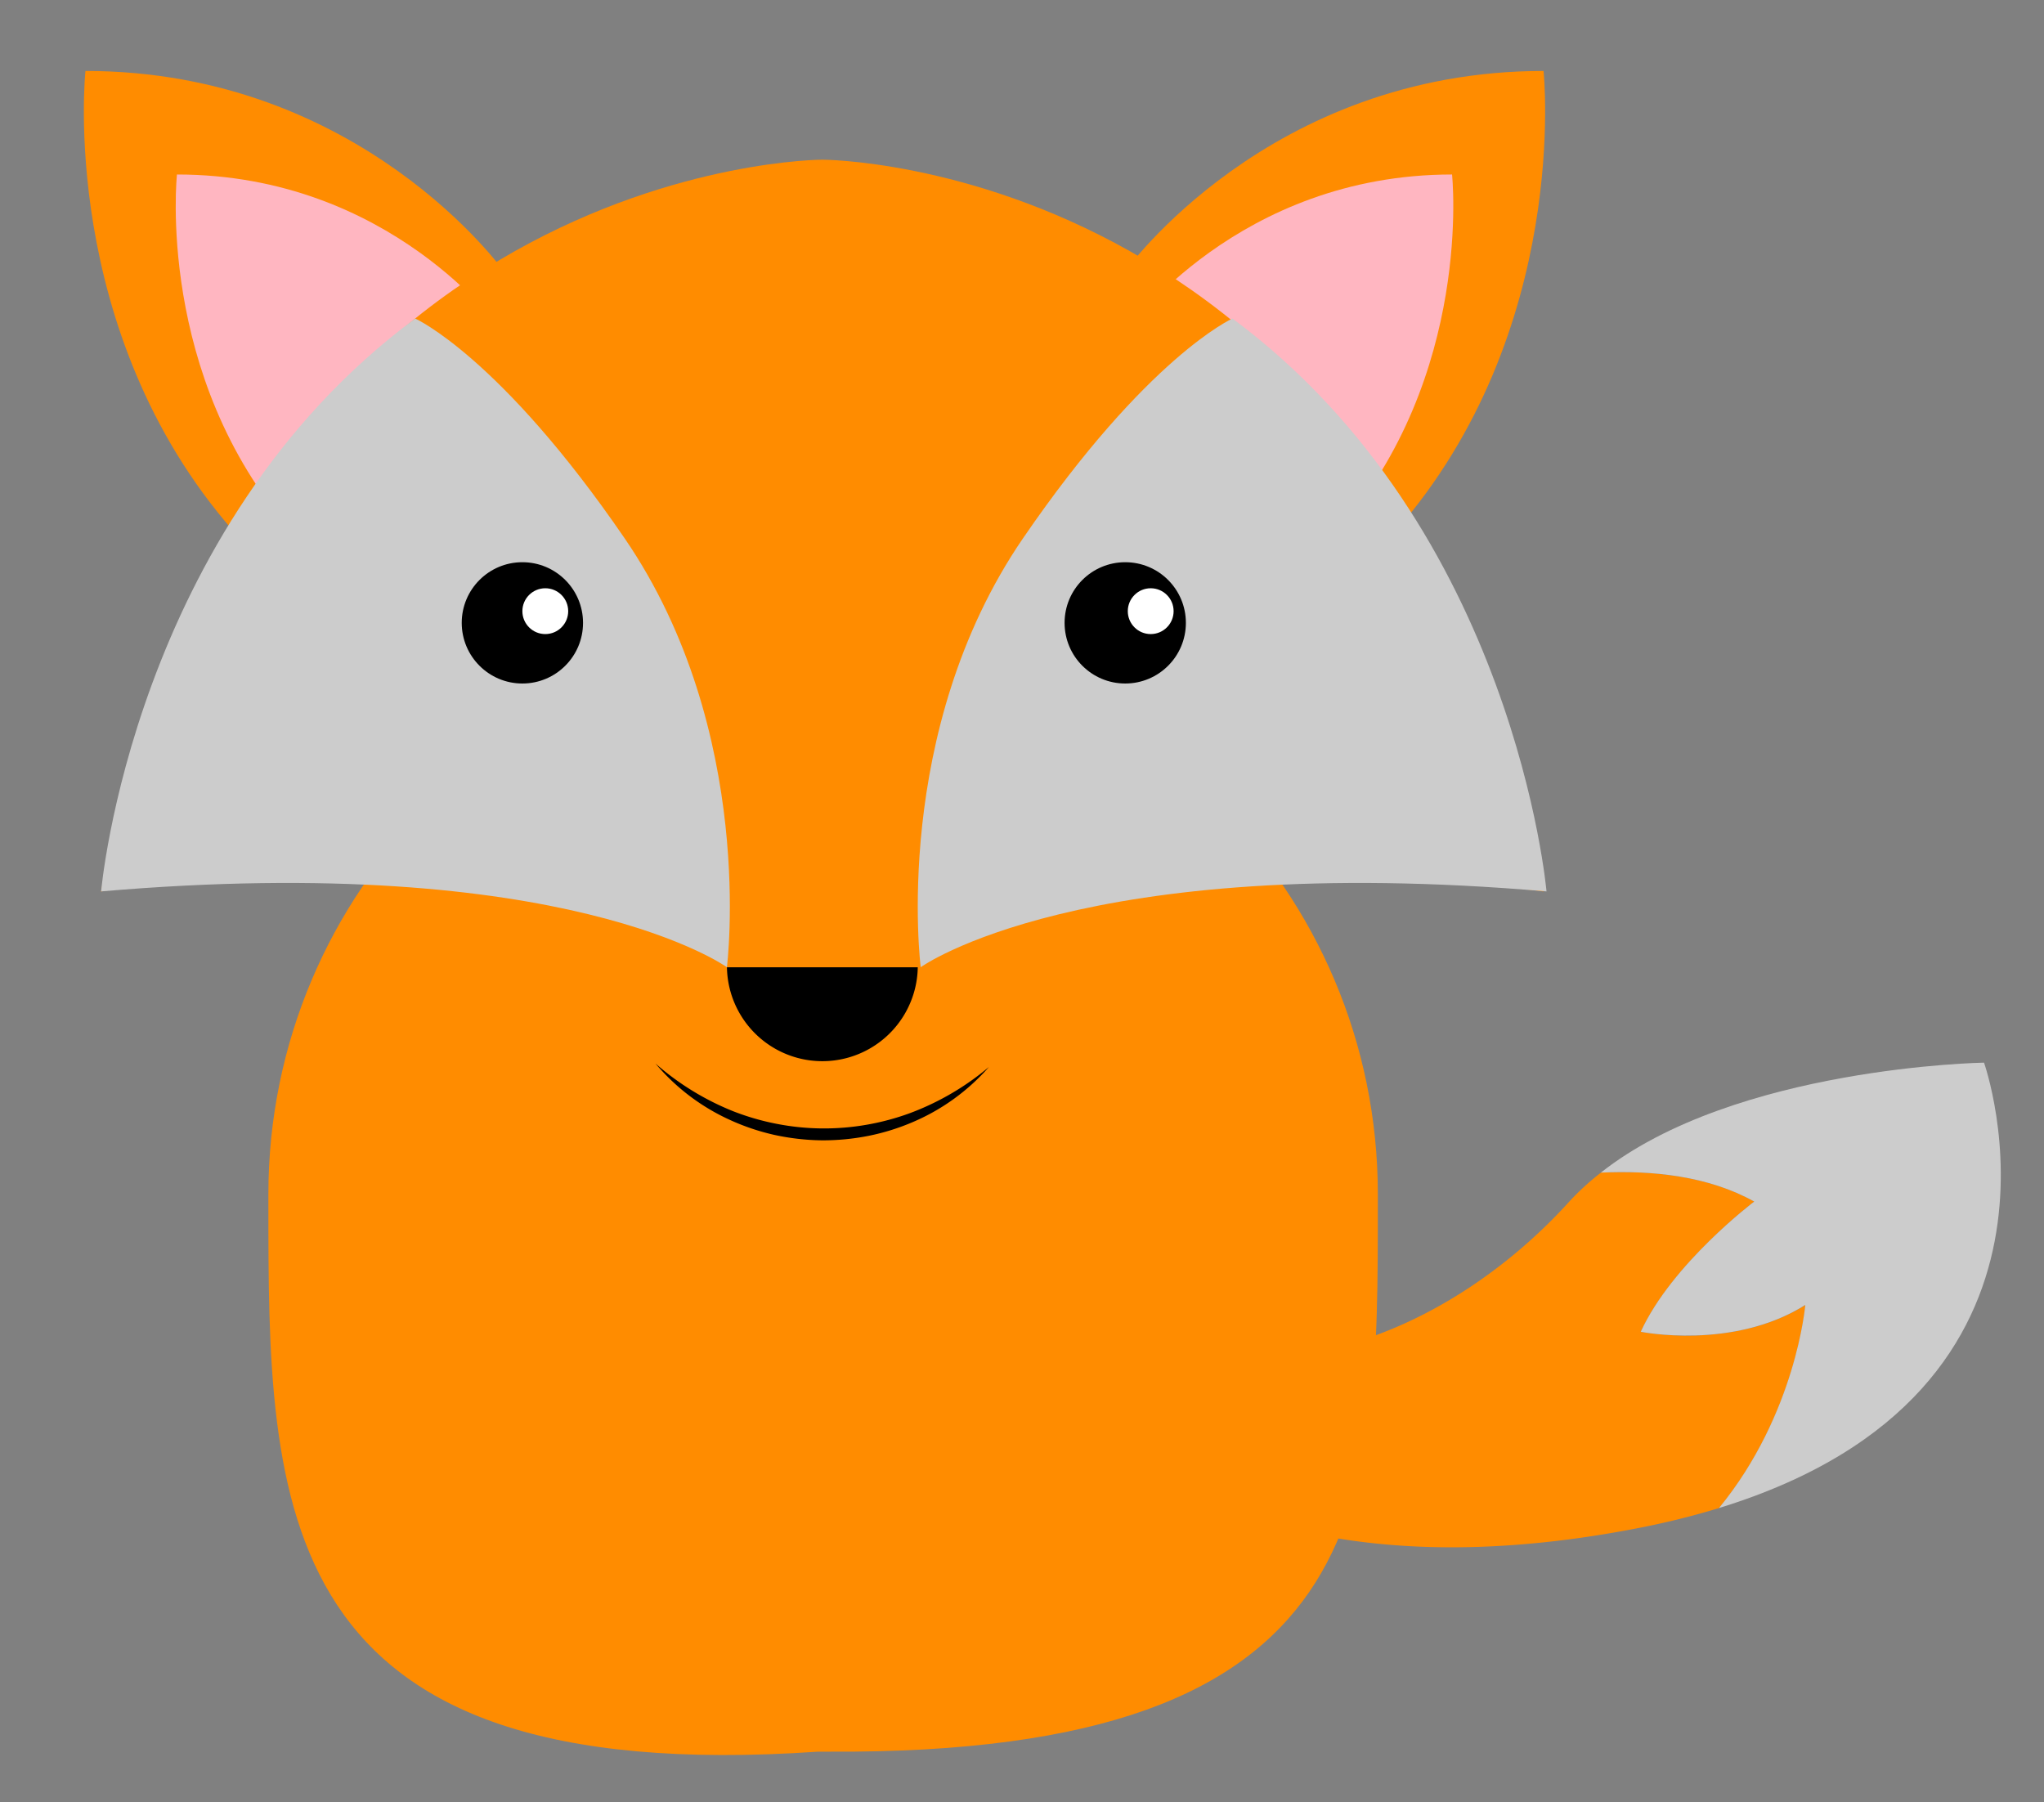 <svg id="Capa_1" data-name="Capa 1" xmlns="http://www.w3.org/2000/svg" viewBox="0 0 853 752"><rect x="0" y="0" width="853" height="752" fill="#808080" stroke="none"/><title>LOGO</title><g id="SVGRepo_iconCarrier" data-name="SVGRepo iconCarrier"><path d="M453.15,539.78c65.26,53.77,151,17.76,201.75-38.35a107.14,107.14,0,0,1,13.21-12.08c21.48-1,44.82,1.41,64,12.08,0,0-34.31,25.9-47.35,54.34,0,0,38.47,7.83,68.68-11.19,0,0-3.79,45.45-36,84.74a332,332,0,0,1-32.69,8.16c-198.37,39.09-255.46-73.65-255.46-73.65Z" style="fill:#ff8c00"/><path d="M684.72,555.77c13-28.44,47.35-54.34,47.35-54.34-19.14-10.67-42.48-13.09-64-12.08,56-44.22,159.9-45.89,159.9-45.89s48.66,137-110.59,185.86c32.19-39.29,36-84.74,36-84.74C723.19,563.6,684.72,555.77,684.72,555.77Z" style="fill:#ccc"/><path d="M575,501.86c0,126.56,0,230.55-229.41,229.14H341.4C112,746.71,112,628.42,112,501.86v-3.49C112,371.69,214.69,269,341.37,269h4.25C472.3,269,575,371.7,575,498.38Z" style="fill:#ff8c00"/><path d="M469.58,113.19s59.61-83.58,174.57-83.58c0,0,11.57,108.4-61.89,192.21" style="fill:#ff8c00"/><path d="M470.65,137.62s46.2-64.8,135.32-64.8c0,0,9,84-48,149" style="fill:#ffb6c1"/><path d="M210.24,113.19S150.64,29.61,35.66,29.61c0,0-11.56,108.4,61.9,192.21" style="fill:#ff8c00"/><path d="M209.18,137.62S163,72.82,73.85,72.82c0,0-9,84,48,149" style="fill:#ffb6c1"/><path d="M343.18,66.64s-241.91,0-301,305.39c0,0,226-45.67,301,71.43,60.94-104.91,301-71.43,301-71.43C585.08,66.64,343.18,66.64,343.18,66.64Z" style="fill:#ff8c00"/><path d="M173.26,132.93s35.36,15.75,87.4,91.7c55.28,80.69,42.69,179,42.69,179S236.28,355.23,42.2,372C42.2,372,55.32,220.41,173.26,132.93Z" style="fill:#ccc"/><path d="M514.33,132.93s-35.37,15.75-87.4,91.7c-55.28,80.69-42.7,179-42.7,179S451.3,355.23,645.39,372C645.38,372,632.27,220.41,514.33,132.93Z" style="fill:#ccc"/><circle cx="469.58" cy="259.93" r="25.31"/><circle cx="480.21" cy="255.05" r="9.56" style="fill:#fff"/><circle cx="218" cy="259.93" r="25.31"/><circle cx="227.56" cy="255.05" r="9.56" style="fill:#fff"/><path d="M383,403.66a39.82,39.82,0,0,1-79.63,0"/></g><path d="M412.7,445.27a88.16,88.16,0,0,1-31.4,22.83A93.37,93.37,0,0,1,362.5,474a97.67,97.67,0,0,1-19.68,1.88,98.87,98.87,0,0,1-19.63-2.26,94.11,94.11,0,0,1-18.69-6.31,88.21,88.21,0,0,1-30.93-23.46A112.5,112.5,0,0,0,306,463.75,103.94,103.94,0,0,0,324.15,469a103,103,0,0,0,37.48.38,104.09,104.09,0,0,0,18.22-4.89A112,112,0,0,0,412.7,445.27Z"/></svg>